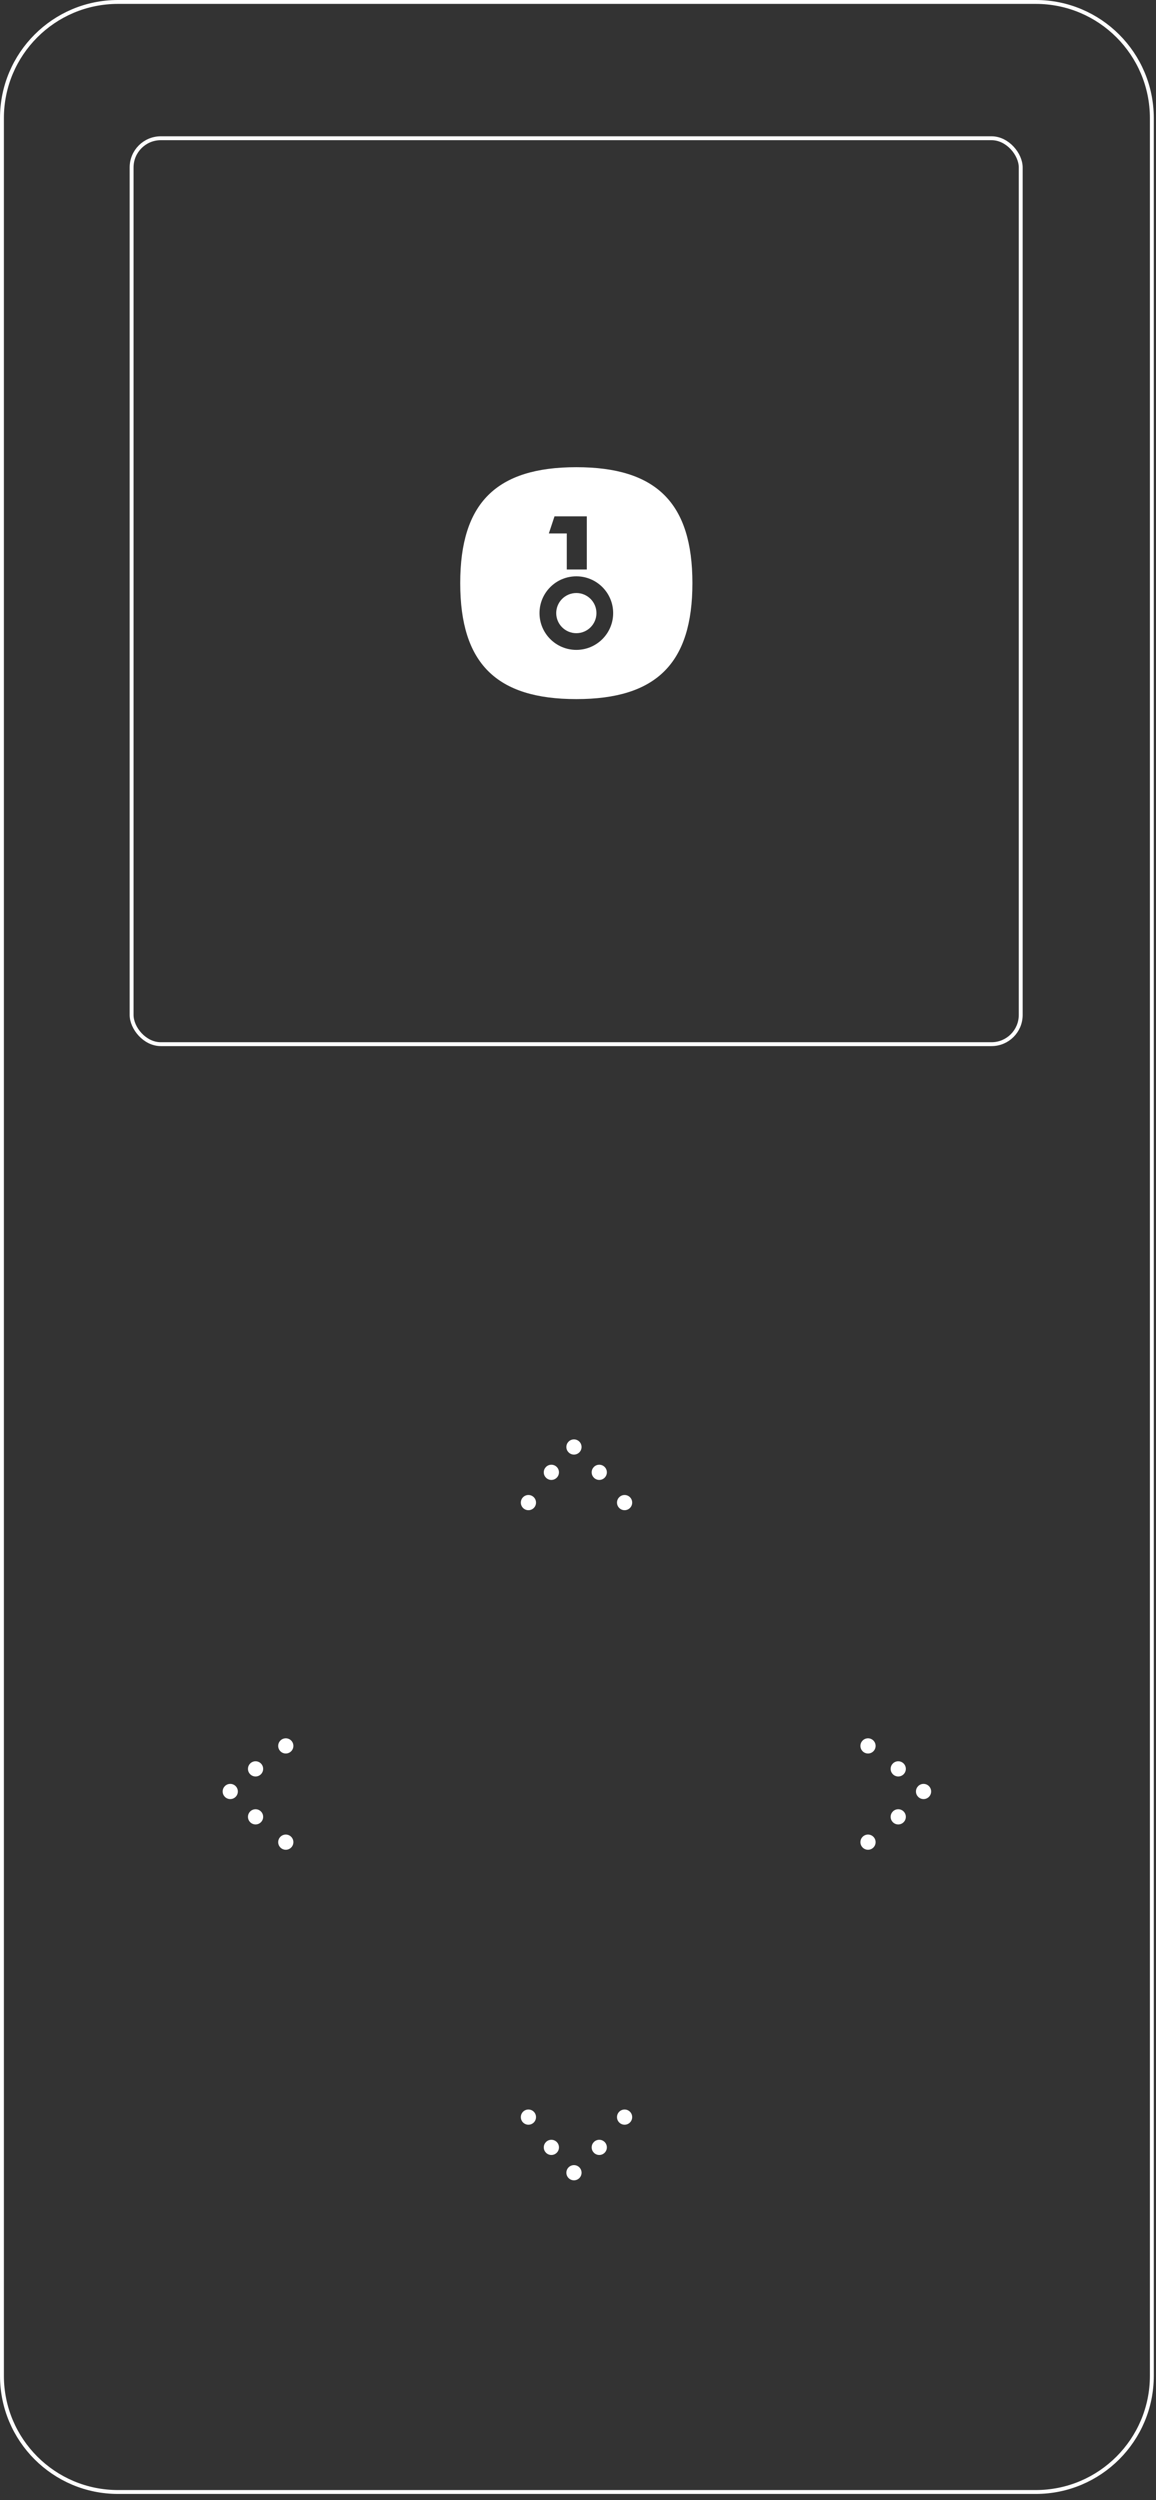 <svg width="148" height="320" viewBox="0 0 148 320" fill="none" xmlns="http://www.w3.org/2000/svg">
<rect x="0" y="0" width="148" height="320" fill="#333333" stroke="none"/>
<path d="M15.107 0.249H132.61C140.816 0.249 147.468 6.907 147.468 15.12V304.08C147.468 312.293 140.816 318.951 132.61 318.951H15.107C6.902 318.951 0.249 312.293 0.249 304.08V15.12C0.249 6.907 6.902 0.249 15.107 0.249Z" stroke="white" stroke-width="0.498"/>
<ellipse cx="118.24" cy="229.293" rx="0.973" ry="0.972" transform="rotate(90 118.24 229.293)" fill="white"/>
<ellipse cx="115" cy="226.399" rx="0.973" ry="0.972" transform="rotate(90 115 226.399)" fill="white"/>
<ellipse cx="111.13" cy="223.459" rx="0.973" ry="0.972" transform="rotate(90 111.13 223.459)" fill="white"/>
<ellipse cx="115" cy="232.538" rx="0.973" ry="0.972" transform="rotate(90 115 232.538)" fill="white"/>
<ellipse cx="111.13" cy="235.779" rx="0.973" ry="0.972" transform="rotate(90 111.13 235.779)" fill="white"/>
<ellipse rx="0.973" ry="0.972" transform="matrix(0 1 1 0 29.479 229.293)" fill="white"/>
<ellipse rx="0.973" ry="0.972" transform="matrix(0 1 1 0 32.719 226.399)" fill="white"/>
<ellipse rx="0.973" ry="0.972" transform="matrix(0 1 1 0 36.589 223.459)" fill="white"/>
<ellipse rx="0.973" ry="0.972" transform="matrix(0 1 1 0 32.719 232.538)" fill="white"/>
<ellipse rx="0.973" ry="0.972" transform="matrix(0 1 1 0 36.589 235.779)" fill="white"/>
<ellipse cx="73.483" cy="185.201" rx="0.972" ry="0.973" fill="white"/>
<ellipse cx="70.59" cy="188.444" rx="0.972" ry="0.973" fill="white"/>
<ellipse cx="67.653" cy="192.318" rx="0.972" ry="0.973" fill="white"/>
<ellipse cx="76.723" cy="188.444" rx="0.972" ry="0.973" fill="white"/>
<ellipse cx="79.965" cy="192.318" rx="0.972" ry="0.973" fill="white"/>
<ellipse rx="0.972" ry="0.973" transform="matrix(1 -4.37469e-08 -4.36759e-08 -1 73.484 278.087)" fill="white"/>
<ellipse rx="0.972" ry="0.973" transform="matrix(1 -4.37472e-08 -4.36756e-08 -1 70.591 274.844)" fill="white"/>
<ellipse rx="0.972" ry="0.973" transform="matrix(1 -4.37472e-08 -4.36756e-08 -1 67.653 270.97)" fill="white"/>
<ellipse rx="0.972" ry="0.973" transform="matrix(1 -4.37469e-08 -4.36759e-08 -1 76.723 274.844)" fill="white"/>
<ellipse rx="0.972" ry="0.973" transform="matrix(1 -4.3748e-08 -4.36748e-08 -1 79.965 270.97)" fill="white"/>
<rect x="16.849" y="17.693" width="113.831" height="115.951" rx="3.738" stroke="white" stroke-width="0.498"/>
<path fill-rule="evenodd" clip-rule="evenodd" d="M73.785 89.478C84.046 89.478 88.648 84.882 88.648 74.637C88.648 64.392 84.046 59.797 73.785 59.797C63.524 59.797 58.922 64.392 58.922 74.637C58.922 84.882 63.524 89.478 73.785 89.478ZM75.127 66.087H70.992L70.267 68.277H72.564V72.89H75.127V66.087ZM78.502 78.472C78.502 81.072 76.391 83.18 73.787 83.18C71.182 83.18 69.071 81.072 69.071 78.472C69.071 75.871 71.182 73.763 73.787 73.763C76.391 73.763 78.502 75.871 78.502 78.472ZM76.361 78.472C76.361 79.891 75.209 81.042 73.787 81.042C72.365 81.042 71.212 79.891 71.212 78.472C71.212 77.052 72.365 75.901 73.787 75.901C75.209 75.901 76.361 77.052 76.361 78.472Z" fill="white"/>
</svg>

